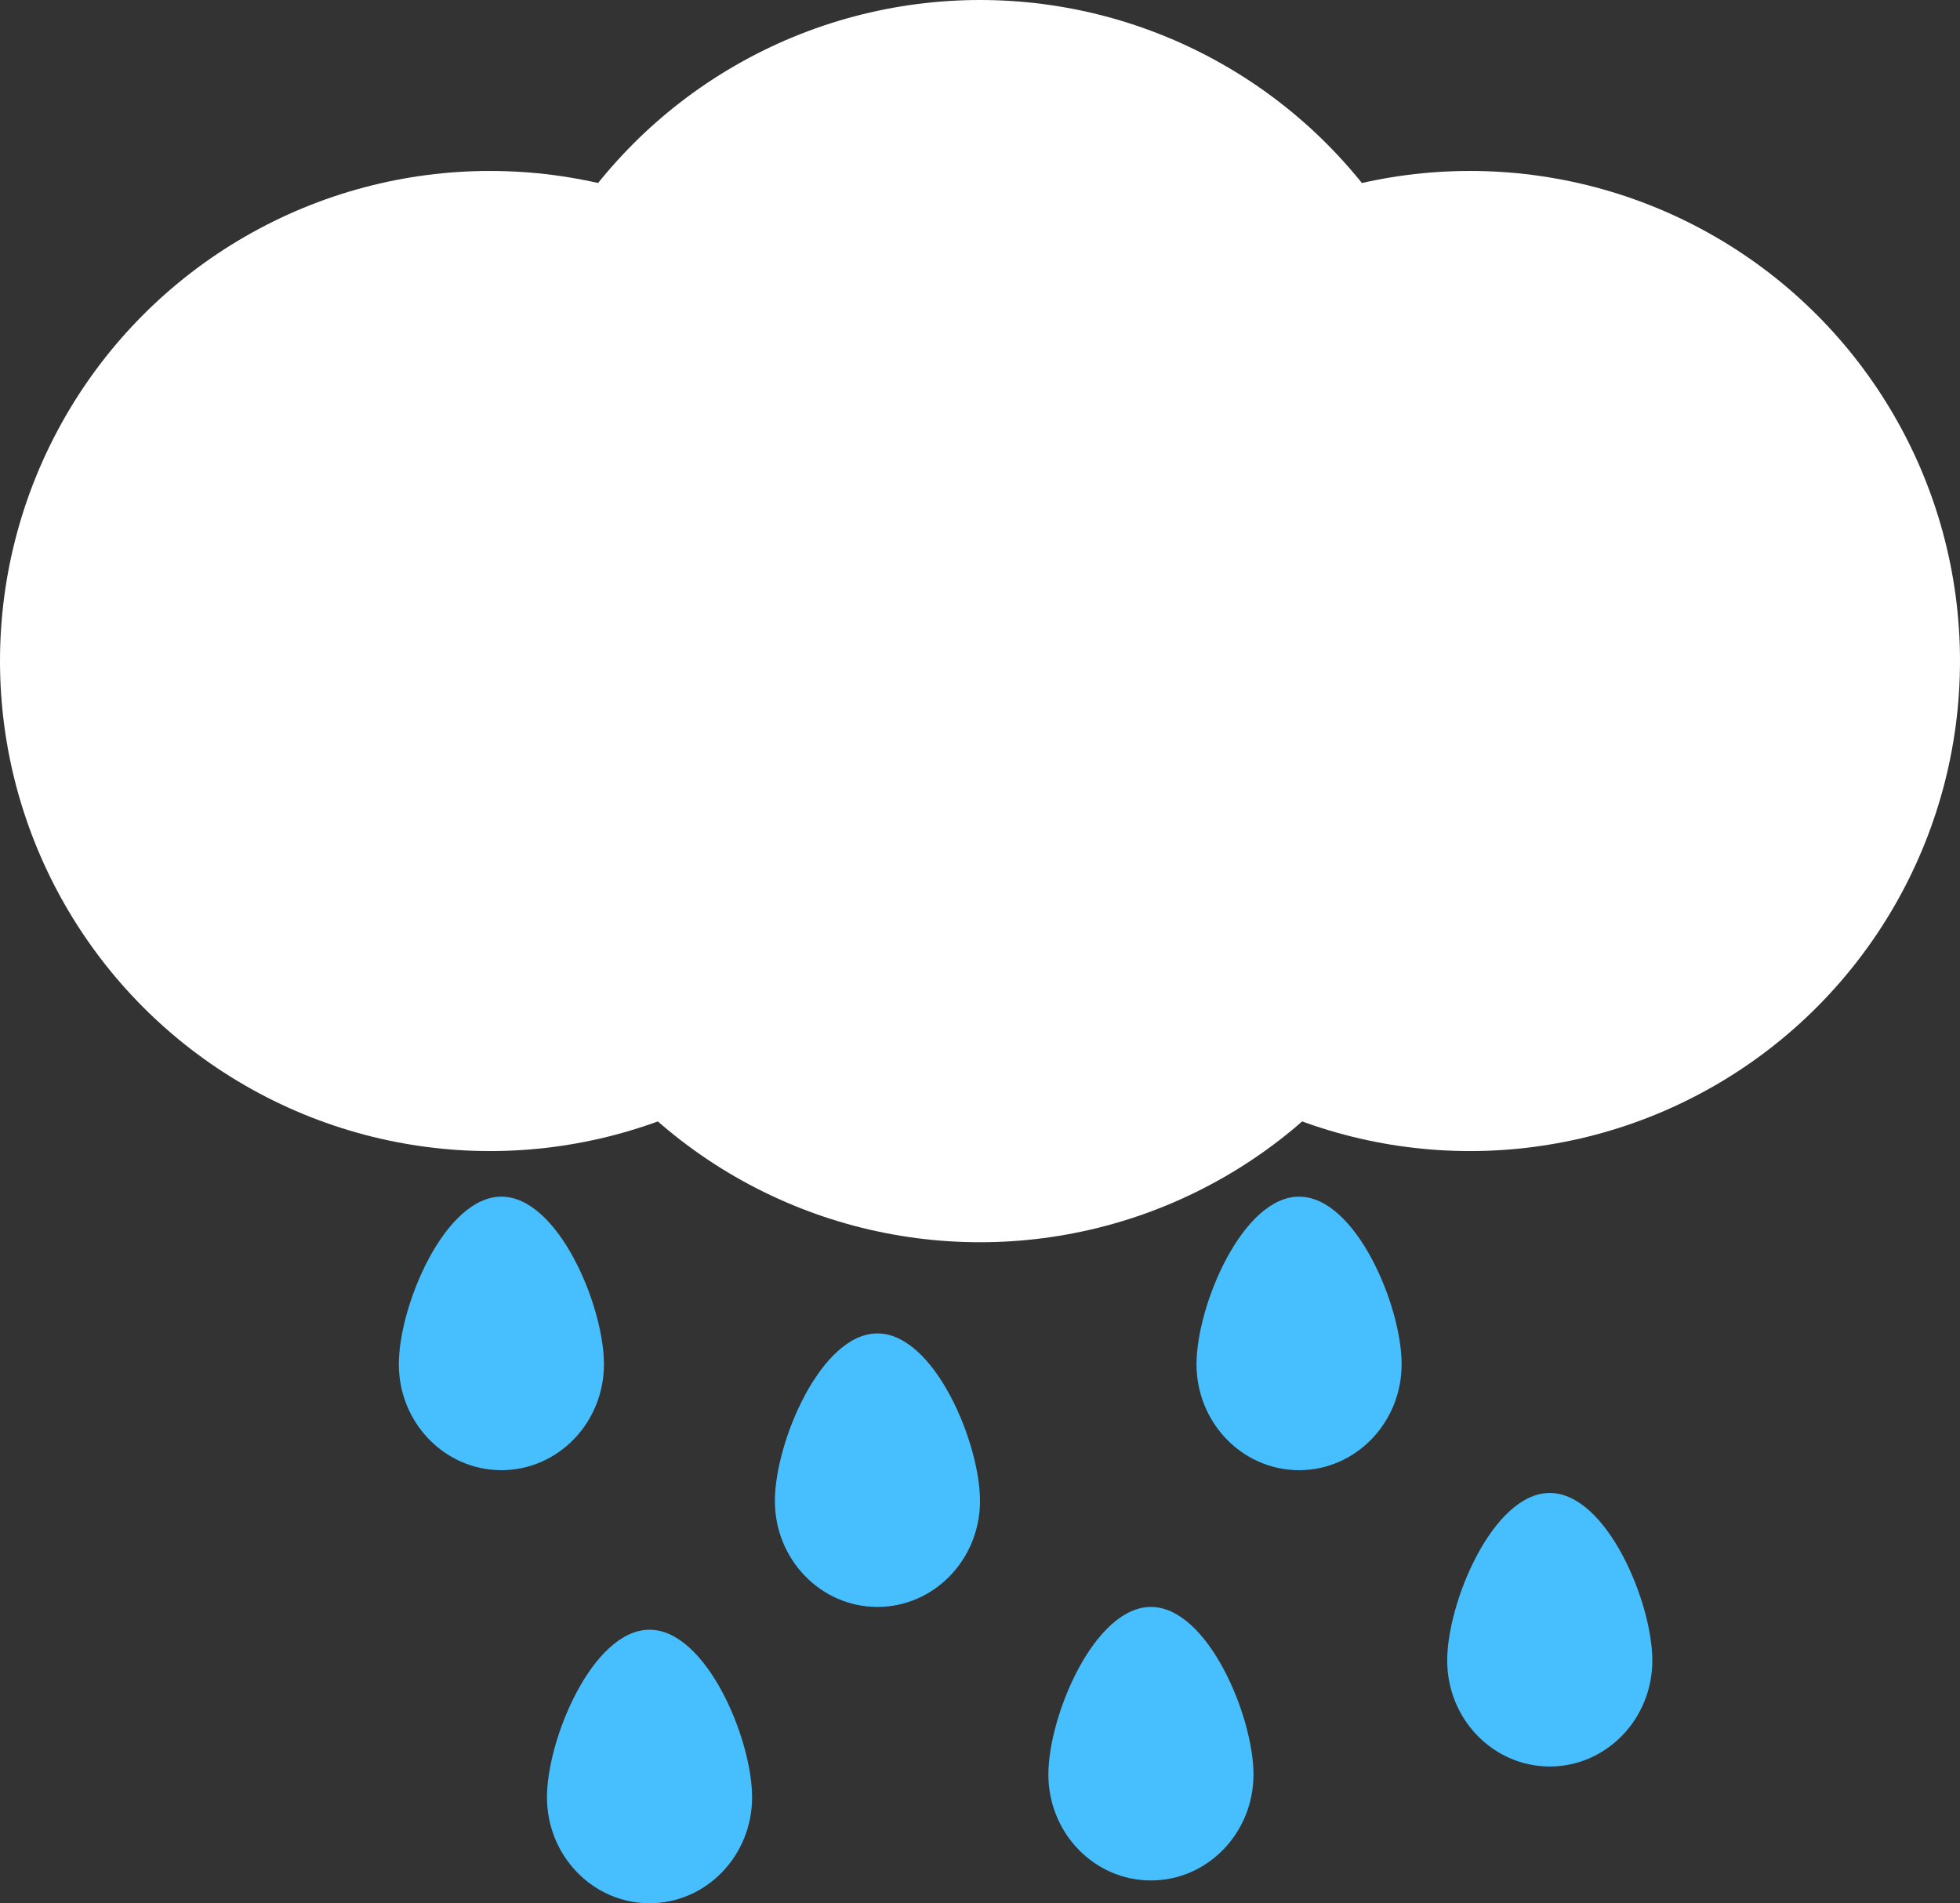 <svg width="172" height="167" viewBox="0 0 172 167" fill="none" xmlns="http://www.w3.org/2000/svg">
<rect x="0" y="0" width="172" height="167" fill="#333333" stroke="none"/>
<g id="rain">
<g id="Group 2">
<circle id="Ellipse 7" cx="86" cy="43" r="43" fill="white"/>
<circle id="Ellipse 10" cx="86" cy="66" r="43" fill="white"/>
<circle id="Ellipse 9" cx="129" cy="58" r="43" fill="white"/>
<circle id="Ellipse 8" cx="43" cy="58" r="43" fill="white"/>
</g>
<path id="Ellipse 11" d="M53 119.703C53 124.837 48.971 129 44 129C39.029 129 35 124.837 35 119.703C35 114.568 39.029 105 44 105C48.971 105 53 114.568 53 119.703Z" fill="#47BFFE"/>
<path id="Ellipse 13" d="M123 119.703C123 124.837 118.971 129 114 129C109.029 129 105 124.837 105 119.703C105 114.568 109.029 105 114 105C118.971 105 123 114.568 123 119.703Z" fill="#47BFFE"/>
<path id="Ellipse 15" d="M66 157.703C66 162.837 61.971 167 57 167C52.029 167 48 162.837 48 157.703C48 152.568 52.029 143 57 143C61.971 143 66 152.568 66 157.703Z" fill="#47BFFE"/>
<path id="Ellipse 14" d="M145 145.703C145 150.837 140.971 155 136 155C131.029 155 127 150.837 127 145.703C127 140.568 131.029 131 136 131C140.971 131 145 140.568 145 145.703Z" fill="#47BFFE"/>
<path id="Ellipse 16" d="M110 155.703C110 160.837 105.971 165 101 165C96.029 165 92 160.837 92 155.703C92 150.568 96.029 141 101 141C105.971 141 110 150.568 110 155.703Z" fill="#47BFFE"/>
<path id="Ellipse 12" d="M86 131.703C86 136.837 81.971 141 77 141C72.029 141 68 136.837 68 131.703C68 126.568 72.029 117 77 117C81.971 117 86 126.568 86 131.703Z" fill="#47BFFE"/>
</g>
</svg>
